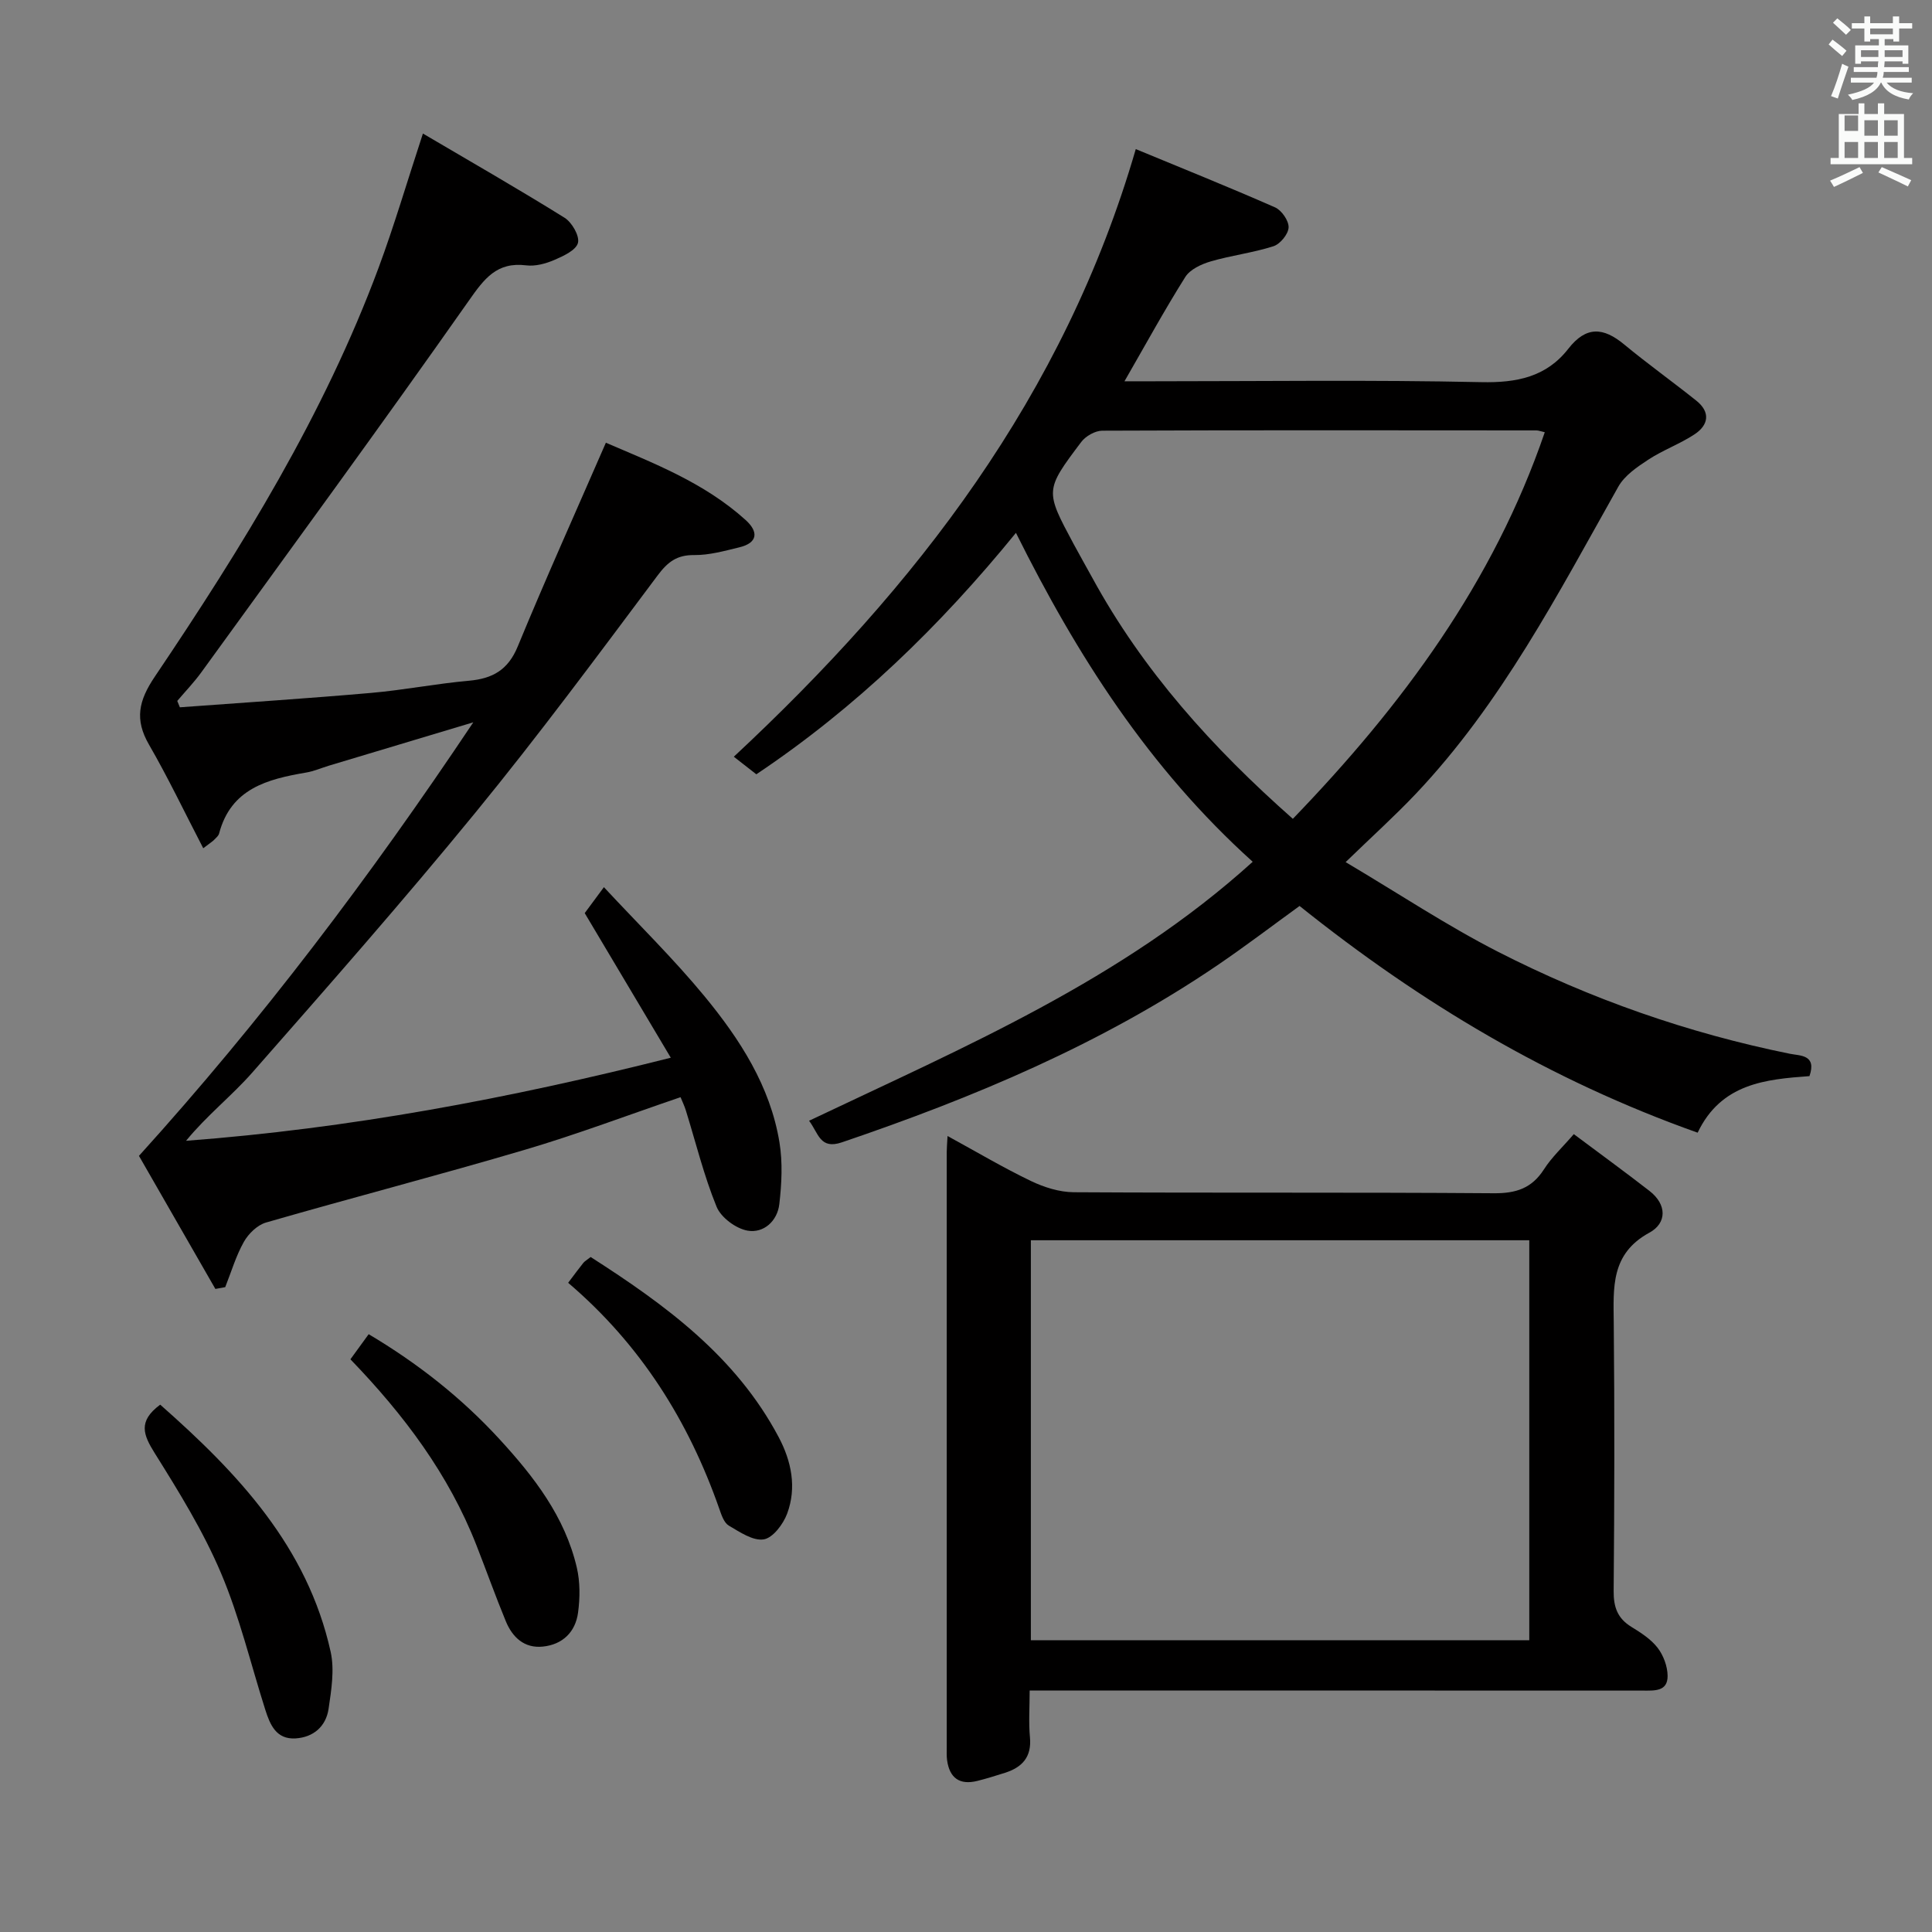 <svg enable-background="new 0 0 400 400" viewBox="0 0 400 400" xmlns="http://www.w3.org/2000/svg"><rect x="0" y="0" width="400" height="400" fill="#808080" stroke="none"/><path d="m378.6 9.2.8-1c.9.7 1.9 1.4 2.9 2.3l-.9 1.1c-1.1-.9-2-1.7-2.8-2.4zm.5 10.7c.9-2.1 1.6-4.3 2.3-6.7.4.2.8.4 1.3.6-.7 2.1-1.5 4.3-2.2 6.6zm.4-15.2.9-.9c1 .8 2 1.6 2.8 2.4l-1 1c-1-.9-1.9-1.8-2.7-2.5zm12.5-1.3h1.2v1.4h2.7v1.1h-2.7v2.7h-1.2v-.5h-1.8v1.3h4.9v3.8h-1.2v-.5h-3.7c0 .4-.1.9-.1 1.2h5.1v1h-5.2c0 .5-.1.9-.2 1.2h6v1h-5.2c1.1 1.3 2.9 2 5.5 2.2-.4.4-.7.8-.9 1.3-2.9-.5-4.8-1.6-5.7-3.5h-.1c-.8 1.7-2.7 2.9-5.9 3.6-.2-.4-.6-.8-.9-1.1 2.8-.6 4.6-1.4 5.4-2.5h-4.8v-1h5.3c.1-.3.2-.7.2-1.2h-4.9v-1h5c0-.4 0-.8.1-1.2h-3.6v.5h-1.2v-3.8h4.9v-1.3h-1.8v.5h-1.2v-2.7h-2.6v-1.1h2.6v-1.4h1.2v1.4h4.7v-1.4zm-6.7 8.4h3.6c0-.4 0-.9 0-1.4h-3.6zm1.9-4.7h4.7v-1.2h-4.7zm6.7 3.3h-3.7v1.4h3.7z" fill="#fafbfa"/><path d="m384.7 21.4h1.3v2.2h2.8v-2.2h1.3v2.2h4.1v9.1h1.7v1.3h-16.9v-1.3h1.7v-9.1h4.1v-2.2zm.3 13.2.7 1.2c-1.8.9-3.8 1.9-6 2.9-.2-.4-.5-.8-.8-1.3 2.4-1 4.4-2 6.1-2.8zm-3.1-7.5h2.8v-3.2h-2.8v4.2zm0 5.6h2.8v-3.3h-2.8zm4.1-4.6h2.8v-3.2h-2.8zm0 4.6h2.8v-3.3h-2.8zm3.6 1.9c2.1.9 4.1 1.8 6.1 2.7l-.7 1.3c-2.2-1.1-4.2-2-6.1-2.9zm3.3-9.7h-2.8v3.2h2.8zm-2.8 7.8h2.8v-3.3h-2.8z" fill="#fafbfa"/><g fill="#010000"><path d="m351.48 234.51c-30.54-10.84-57.35-26.87-82.42-46.94-5.49 3.98-11.14 8.28-17 12.27-23.99 16.3-50.44 27.39-77.76 36.67-4.54 1.54-4.82-1.86-6.79-4.47 32.18-15.3 64.83-29.14 91.85-53.62-21.55-19.43-36.4-42.75-49.02-68.1-15.68 19.26-33.14 36.2-53.75 49.99-1.73-1.35-3.25-2.54-4.66-3.64 37.76-35.2 68.36-74.67 83.22-125.8 9.38 3.88 19.18 7.82 28.85 12.07 1.35.6 2.85 2.77 2.79 4.15-.06 1.39-1.74 3.44-3.14 3.89-4.22 1.36-8.71 1.89-12.98 3.14-1.94.57-4.28 1.65-5.27 3.23-4.3 6.83-8.18 13.93-12.59 21.59h5.89c22.67 0 45.34-.31 67.99.18 7.35.16 13.47-1.08 18.01-6.91 3.71-4.76 7.27-4.45 11.56-.9 4.86 4.02 10.01 7.7 14.94 11.64 2.97 2.37 2.56 5.04-.36 6.97-3.03 2-6.55 3.26-9.58 5.25-2.32 1.52-4.91 3.28-6.21 5.6-12.49 22.18-24.2 44.86-41.92 63.58-4.33 4.57-9.02 8.8-14.53 14.14 11.04 6.55 20.98 13.16 31.54 18.56 19.13 9.77 39.31 16.84 60.43 21.12 2.14.43 5.6.16 4.06 4.63-9 .66-18.27 1.47-23.15 11.71zm-83.81-64.98c22.61-23.44 41.51-48.92 52.16-80.04-.82-.18-1.28-.38-1.74-.38-29.96-.02-59.93-.07-89.89.06-1.48.01-3.44 1.13-4.35 2.35-7.54 10.01-7.49 10.06-1.56 21.12 1.25 2.34 2.58 4.64 3.85 6.97 10.48 19.22 24.86 35.2 41.53 49.92z"/><path d="m42.08 175.62c-3.88-7.47-7.28-14.62-11.23-21.45-3.02-5.22-2.15-9.11 1.21-14.09 18.04-26.77 35.01-54.19 46.32-84.64 3.22-8.67 5.82-17.56 9.18-27.79 10.09 5.94 19.82 11.51 29.32 17.43 1.53.95 3.15 3.77 2.78 5.21-.4 1.52-3.01 2.72-4.89 3.53-1.79.77-3.94 1.35-5.81 1.12-6.12-.76-8.7 2.76-11.92 7.35-18.16 25.84-36.83 51.33-55.36 76.91-1.51 2.08-3.31 3.95-4.98 5.92l.54 1.32c13.2-.97 26.4-1.83 39.59-2.98 6.77-.59 13.48-1.92 20.25-2.52 4.91-.44 8.11-2.23 10.11-7.09 5.75-13.95 11.95-27.71 18.25-42.19 9.68 4.17 20.33 8.21 28.95 16.02 2.68 2.43 2.53 4.72-1.36 5.65-3.06.74-6.2 1.62-9.29 1.59-3.6-.04-5.49 1.41-7.61 4.25-12.35 16.51-24.63 33.1-37.69 49.06-14.96 18.29-30.58 36.04-46.17 53.79-4.26 4.85-9.44 8.9-13.75 14.17 33.76-2.55 66.58-8.68 100.36-17.2-6.09-10.23-11.81-19.84-17.82-29.94.81-1.09 1.96-2.66 3.97-5.37 7.21 7.75 14.43 14.82 20.82 22.57 7.32 8.89 13.62 18.6 15.53 30.27.68 4.16.46 8.56-.03 12.78-.4 3.49-3.23 6.08-6.58 5.49-2.42-.43-5.5-2.72-6.41-4.95-2.63-6.44-4.29-13.26-6.36-19.93-.28-.92-.71-1.79-1.1-2.75-10.89 3.71-21.43 7.7-32.2 10.88-17.8 5.26-35.78 9.92-53.62 15.07-1.8.52-3.65 2.32-4.6 4.02-1.64 2.92-2.6 6.22-3.85 9.36-.68.12-1.36.25-2.04.37-5.3-9.23-10.61-18.47-15.82-27.55 25.36-28.02 47.74-57.63 69.22-89.76-10.88 3.27-20.36 6.11-29.85 8.96-1.59.48-3.14 1.17-4.77 1.44-8.02 1.37-15.57 3.32-18.01 12.63-.12.44-.56.83-.91 1.18-.3.35-.73.61-2.37 1.86z"/><path d="m325.84 234.81c5.35 4 10.57 7.8 15.67 11.76 3.61 2.8 3.64 6.64-.02 8.64-8.05 4.38-7.45 11.39-7.38 18.74.18 18.48.14 36.97-.02 55.45-.03 3.34.8 5.67 3.68 7.43 1.97 1.21 4.05 2.55 5.43 4.34 1.2 1.56 2.04 3.83 2.06 5.79.03 3.29-2.73 3.06-5.12 3.06-38.47-.02-76.93-.01-115.4-.01-3.64 0-7.27 0-11.56 0 0 3.48-.23 6.61.06 9.68.38 4.08-1.6 6.21-5.17 7.35-1.9.6-3.8 1.2-5.73 1.68-3.67.91-5.76-.61-6.26-4.32-.11-.82-.07-1.66-.07-2.49 0-41.13 0-82.26 0-123.39 0-.82.08-1.65.17-3.32 6.01 3.28 11.51 6.55 17.26 9.31 2.72 1.31 5.9 2.31 8.88 2.33 28.97.17 57.95-.01 86.92.21 4.62.04 7.89-1.01 10.42-4.95 1.59-2.49 3.82-4.55 6.18-7.29zm-112.41 104.78h103.19c0-27.83 0-55.25 0-82.81-34.56 0-68.79 0-103.19 0z"/><path d="m72.55 281.43c1.39-1.92 2.45-3.38 3.78-5.2 10.15 6.03 19.18 13.13 27.07 21.72 7.16 7.79 13.56 16.06 16.02 26.59.7 2.98.67 6.28.26 9.34-.54 4-3.18 6.61-7.3 7.03-3.84.39-6.28-1.93-7.65-5.23-2.15-5.21-4.04-10.53-6.1-15.78-5.73-14.64-14.96-26.95-26.08-38.47z"/><path d="m33.17 290.82c16.09 14.19 30.48 29.42 35.29 51.18.82 3.73.14 7.9-.43 11.79-.54 3.64-3.13 5.91-6.86 6.13-3.98.23-5.26-2.83-6.25-5.95-3.01-9.47-5.32-19.24-9.19-28.34-3.67-8.64-8.69-16.77-13.69-24.76-2.34-3.75-3.57-6.59 1.13-10.05z"/><path d="m117.63 265.59c1.33-1.76 2.21-2.97 3.14-4.12.29-.36.74-.6 1.52-1.22 15.4 9.87 30.05 20.54 38.93 37.3 2.64 4.98 3.76 10.43 1.75 15.83-.81 2.18-2.95 5.03-4.85 5.33-2.22.36-4.96-1.52-7.23-2.85-.98-.58-1.51-2.16-1.94-3.4-6.36-18.21-16.29-34.06-31.32-46.87z"/></g></svg>